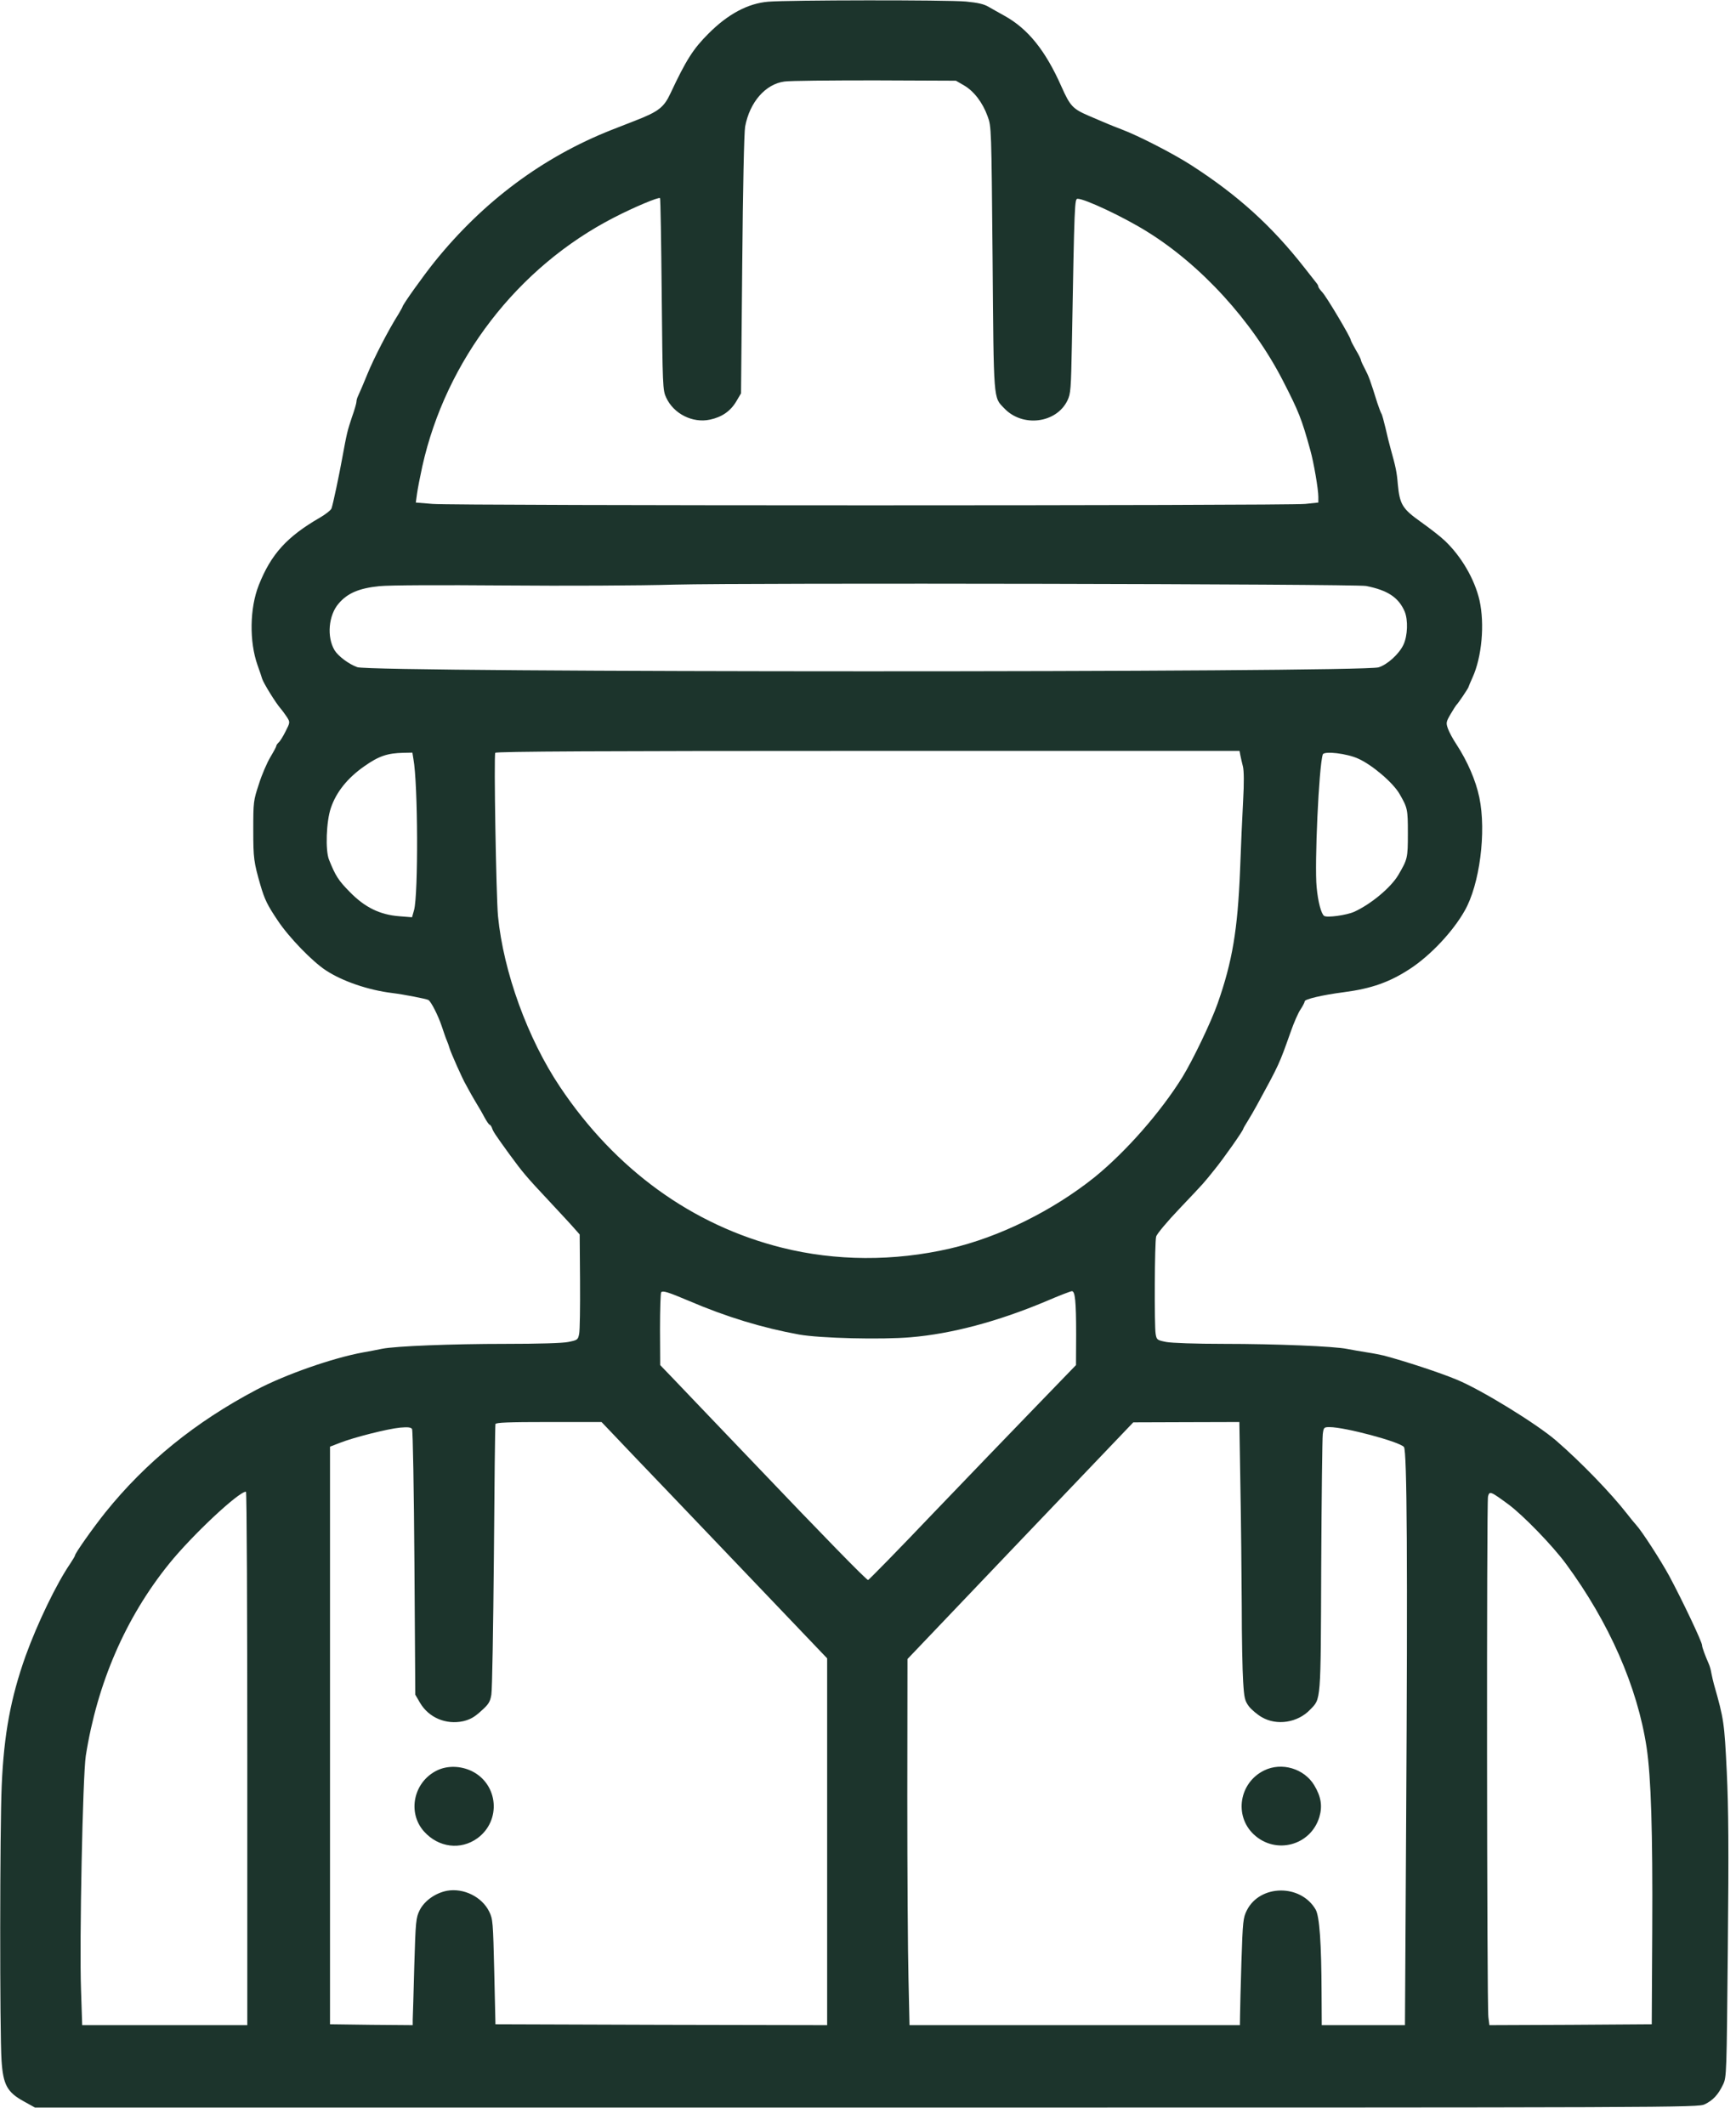 <svg width="58" height="71" viewBox="0 0 58 71" fill="#1C342C" xmlns="http://www.w3.org/2000/svg">
<path d="M25.664 0.057C24.986 0.114 24.319 0.471 23.669 1.124C23.162 1.629 22.923 2.004 22.399 3.122C22.182 3.587 22 3.729 21.225 4.03C21.162 4.053 20.803 4.194 20.427 4.342C18.131 5.25 16.142 6.732 14.518 8.747C14.131 9.229 13.447 10.188 13.447 10.251C13.447 10.262 13.385 10.37 13.316 10.489C12.974 11.028 12.49 11.97 12.279 12.487C12.165 12.771 12.028 13.088 11.96 13.236C11.932 13.293 11.909 13.372 11.909 13.423C11.909 13.469 11.841 13.707 11.755 13.946C11.607 14.394 11.59 14.451 11.43 15.325C11.333 15.864 11.128 16.835 11.077 16.982C11.06 17.039 10.889 17.175 10.695 17.289C9.584 17.93 9.054 18.515 8.644 19.553C8.342 20.32 8.325 21.432 8.604 22.221C8.672 22.408 8.741 22.613 8.758 22.675C8.803 22.823 9.214 23.487 9.373 23.668C9.442 23.748 9.538 23.884 9.595 23.969C9.692 24.128 9.692 24.139 9.538 24.44C9.453 24.61 9.35 24.775 9.305 24.809C9.265 24.849 9.231 24.894 9.231 24.923C9.231 24.945 9.14 25.116 9.031 25.297C8.923 25.479 8.746 25.882 8.65 26.194C8.467 26.745 8.462 26.79 8.462 27.727C8.462 28.674 8.479 28.799 8.701 29.571C8.843 30.054 8.934 30.241 9.282 30.757C9.652 31.314 10.433 32.12 10.883 32.415C11.442 32.784 12.313 33.079 13.105 33.175C13.482 33.221 14.245 33.368 14.313 33.408C14.405 33.465 14.638 33.925 14.758 34.282C14.826 34.486 14.9 34.702 14.929 34.764C14.957 34.827 14.997 34.94 15.02 35.02C15.06 35.162 15.447 36.036 15.561 36.229C15.59 36.286 15.669 36.428 15.732 36.541C15.795 36.654 15.897 36.825 15.954 36.921C16.011 37.012 16.12 37.199 16.188 37.33C16.262 37.466 16.336 37.574 16.359 37.574C16.376 37.574 16.41 37.619 16.433 37.67C16.473 37.801 16.536 37.892 17.003 38.539C17.482 39.192 17.567 39.294 18.376 40.157C18.724 40.531 19.094 40.928 19.191 41.042L19.367 41.241L19.379 42.801C19.385 43.658 19.373 44.447 19.35 44.561C19.311 44.76 19.294 44.771 18.986 44.833C18.792 44.873 17.977 44.896 16.895 44.896C15.088 44.896 13.225 44.97 12.764 45.06C12.621 45.089 12.342 45.146 12.137 45.18C11.111 45.367 9.527 45.923 8.57 46.428C6.524 47.507 4.872 48.846 3.521 50.526C3.111 51.037 2.507 51.894 2.507 51.962C2.507 51.985 2.433 52.104 2.348 52.235C1.886 52.91 1.254 54.221 0.855 55.322C0.359 56.719 0.131 57.933 0.057 59.653C-0.006 61.061 -0.011 67.889 0.051 68.831C0.103 69.648 0.239 69.898 0.798 70.204L1.168 70.409H28.946C56.148 70.409 56.729 70.409 56.952 70.301C57.231 70.17 57.407 69.977 57.567 69.642C57.687 69.393 57.687 69.296 57.727 65.073C57.761 61.759 57.749 60.397 57.692 59.199C57.612 57.553 57.596 57.434 57.265 56.276C57.236 56.179 57.202 56.015 57.179 55.907C57.162 55.799 57.123 55.657 57.094 55.595C56.969 55.311 56.866 55.033 56.866 54.965C56.866 54.851 56.199 53.449 55.766 52.643C55.481 52.121 54.855 51.151 54.661 50.941C54.604 50.878 54.467 50.714 54.359 50.572C53.829 49.891 52.826 48.852 51.994 48.131C51.345 47.569 49.481 46.423 48.661 46.088C48.086 45.849 46.957 45.48 46.239 45.288C46.148 45.265 45.892 45.214 45.669 45.18C45.453 45.146 45.157 45.094 45.014 45.066C44.581 44.975 42.598 44.896 40.9 44.896C39.932 44.896 39.151 44.867 38.963 44.833C38.655 44.771 38.644 44.76 38.61 44.561C38.564 44.294 38.575 41.507 38.627 41.314C38.644 41.229 38.997 40.809 39.402 40.384C40.313 39.424 40.194 39.549 40.575 39.078C40.877 38.709 41.538 37.767 41.538 37.71C41.538 37.699 41.601 37.585 41.681 37.461C41.761 37.336 41.903 37.086 42 36.91C42.741 35.553 42.741 35.548 43.117 34.486C43.225 34.174 43.373 33.834 43.453 33.72C43.527 33.607 43.59 33.487 43.59 33.453C43.59 33.38 44.165 33.243 44.9 33.147C45.818 33.028 46.427 32.812 47.105 32.369C47.783 31.927 48.536 31.132 48.934 30.428C49.436 29.554 49.664 27.795 49.425 26.642C49.305 26.069 49.026 25.428 48.655 24.86C48.541 24.69 48.416 24.457 48.376 24.344C48.308 24.151 48.313 24.117 48.462 23.861C48.553 23.708 48.638 23.572 48.655 23.555C48.707 23.515 49.06 22.987 49.06 22.959C49.06 22.947 49.123 22.8 49.197 22.635C49.51 21.948 49.607 20.847 49.43 20.053C49.265 19.343 48.821 18.583 48.268 18.061C48.125 17.924 47.766 17.646 47.47 17.436C46.855 16.999 46.764 16.852 46.701 16.176C46.667 15.762 46.627 15.586 46.467 15.013C46.422 14.854 46.342 14.536 46.291 14.303C46.234 14.07 46.177 13.849 46.154 13.821C46.131 13.787 46.074 13.628 46.017 13.463C45.783 12.714 45.732 12.572 45.607 12.334C45.533 12.197 45.47 12.061 45.47 12.033C45.47 12.004 45.396 11.851 45.299 11.692C45.208 11.533 45.128 11.38 45.128 11.357C45.128 11.272 44.325 9.921 44.182 9.768C44.108 9.689 44.046 9.604 44.046 9.575C44.046 9.552 44.023 9.501 43.989 9.462C43.96 9.422 43.772 9.189 43.578 8.939C42.484 7.543 41.356 6.522 39.806 5.523C39.208 5.137 38.04 4.535 37.464 4.319C37.276 4.246 37.071 4.166 37.009 4.138C36.946 4.115 36.667 3.99 36.382 3.871C35.84 3.638 35.755 3.547 35.464 2.895C34.929 1.686 34.348 0.965 33.561 0.528C33.39 0.431 33.151 0.301 33.037 0.233C32.877 0.136 32.678 0.091 32.268 0.051C31.613 -0.006 26.336 5.34058e-05 25.664 0.057ZM32.211 2.855C32.541 3.048 32.832 3.428 32.997 3.888C33.123 4.223 33.123 4.285 33.162 8.627C33.202 13.463 33.185 13.259 33.55 13.639C34.16 14.286 35.294 14.144 35.664 13.378C35.772 13.151 35.783 13.009 35.812 11.488C35.897 6.715 35.903 6.641 36.006 6.641C36.245 6.641 37.538 7.248 38.313 7.731C40.125 8.849 41.84 10.727 42.86 12.714C43.39 13.747 43.487 13.985 43.778 15.041C43.892 15.444 44.046 16.346 44.046 16.596V16.789L43.607 16.835C43.02 16.897 15.18 16.897 14.456 16.835L13.892 16.789L13.932 16.5C13.954 16.335 14.034 15.926 14.108 15.586C14.9 12.027 17.299 8.917 20.518 7.265C21.202 6.913 22.006 6.578 22.051 6.618C22.068 6.635 22.091 8.082 22.108 9.836C22.137 12.901 22.142 13.037 22.256 13.281C22.507 13.826 23.14 14.144 23.721 14.019C24.12 13.934 24.405 13.736 24.598 13.412L24.758 13.14L24.798 8.843C24.82 6.306 24.86 4.416 24.895 4.229C25.048 3.411 25.573 2.81 26.205 2.724C26.382 2.696 27.744 2.685 29.231 2.685L31.937 2.696L32.211 2.855ZM45.641 19.576C46.359 19.718 46.724 19.956 46.929 20.427C47.048 20.711 47.031 21.239 46.889 21.54C46.741 21.852 46.353 22.204 46.057 22.295C45.459 22.471 12.422 22.471 11.937 22.289C11.652 22.187 11.299 21.92 11.18 21.727C10.912 21.284 10.974 20.552 11.316 20.161C11.613 19.814 12 19.65 12.678 19.582C13.02 19.548 14.712 19.542 16.866 19.559C18.855 19.576 21.407 19.565 22.536 19.531C25.02 19.468 45.276 19.508 45.641 19.576ZM41.442 25.241C41.459 25.331 41.499 25.496 41.527 25.609C41.561 25.746 41.567 26.16 41.533 26.745C41.504 27.255 41.459 28.305 41.43 29.089C41.35 31.058 41.174 32.12 40.684 33.516C40.462 34.151 39.852 35.417 39.504 35.985C38.775 37.16 37.612 38.482 36.57 39.328C35.174 40.446 33.385 41.331 31.738 41.712C29.869 42.143 27.915 42.132 26.125 41.683C23.128 40.934 20.558 39.072 18.712 36.314C17.63 34.702 16.82 32.471 16.638 30.604C16.576 29.923 16.496 25.235 16.547 25.15C16.576 25.104 20.154 25.087 28.997 25.087H41.413L41.442 25.241ZM13.812 25.354C13.966 26.188 13.977 29.861 13.835 30.4L13.766 30.644L13.339 30.61C12.69 30.559 12.188 30.315 11.681 29.793C11.305 29.412 11.208 29.259 10.992 28.72C10.866 28.408 10.9 27.443 11.054 26.994C11.231 26.466 11.607 25.995 12.165 25.604C12.655 25.258 12.94 25.161 13.482 25.15L13.778 25.144L13.812 25.354ZM45.385 25.348C45.852 25.558 46.547 26.154 46.758 26.523C47.026 26.989 47.037 27.028 47.037 27.84C47.037 28.674 47.026 28.703 46.718 29.231C46.467 29.656 45.795 30.212 45.242 30.462C44.986 30.576 44.331 30.666 44.239 30.598C44.142 30.53 44.034 30.127 43.989 29.639C43.914 28.89 44.063 25.609 44.194 25.206C44.234 25.081 45.009 25.172 45.385 25.348ZM23.003 43.454C24.273 43.999 25.476 44.362 26.695 44.584C27.396 44.709 29.453 44.76 30.427 44.675C31.795 44.561 33.345 44.147 34.952 43.471C35.385 43.284 35.772 43.136 35.812 43.136C35.92 43.136 35.954 43.477 35.954 44.584L35.949 45.605L34.598 47.002C33.858 47.768 32.302 49.38 31.145 50.589C29.994 51.798 29.026 52.785 29.003 52.785C28.946 52.785 27.521 51.327 25.043 48.727C23.852 47.484 22.695 46.269 22.467 46.031L22.057 45.605L22.051 44.408C22.051 43.749 22.068 43.193 22.091 43.17C22.154 43.114 22.319 43.165 23.003 43.454ZM20.433 47.859C20.615 48.057 21.516 48.994 22.427 49.947C23.339 50.901 24.883 52.519 25.858 53.54L27.635 55.402V61.532V67.656L22.097 67.645L16.553 67.627L16.513 65.874C16.473 64.205 16.467 64.109 16.342 63.859C16.097 63.365 15.487 63.07 14.94 63.166C14.547 63.24 14.182 63.501 14.023 63.813C13.897 64.069 13.886 64.165 13.841 65.686C13.818 66.566 13.795 67.372 13.789 67.474V67.656L12.41 67.645L11.026 67.627V57.979V48.33L11.35 48.205C11.806 48.023 12.952 47.734 13.367 47.694C13.63 47.671 13.726 47.683 13.766 47.739C13.795 47.785 13.829 49.8 13.846 52.218L13.875 56.616L14.034 56.889C14.325 57.383 14.9 57.627 15.476 57.502C15.709 57.445 15.852 57.366 16.074 57.161C16.325 56.94 16.376 56.855 16.416 56.616C16.445 56.458 16.479 54.38 16.501 51.991C16.518 49.601 16.541 47.615 16.553 47.575C16.57 47.524 16.98 47.507 18.336 47.507H20.097L20.433 47.859ZM41.442 49.647C41.464 50.821 41.481 52.626 41.487 53.659C41.487 54.692 41.51 55.822 41.533 56.168C41.567 56.736 41.59 56.821 41.727 57.008C41.812 57.116 42.006 57.281 42.154 57.366C42.655 57.661 43.356 57.553 43.772 57.116C44.137 56.736 44.125 56.923 44.142 52.331C44.154 50.038 44.177 48.052 44.194 47.915C44.222 47.688 44.234 47.677 44.422 47.677C44.934 47.677 46.758 48.165 46.906 48.341C47.009 48.466 47.031 52.235 46.98 60.771L46.94 67.656H45.55H44.16L44.154 66.589C44.148 64.909 44.086 64.018 43.954 63.791C43.453 62.934 42.097 62.951 41.658 63.819C41.533 64.069 41.521 64.171 41.476 65.544C41.453 66.345 41.43 67.151 41.43 67.327L41.425 67.656H35.909H30.387L30.353 66.112C30.331 65.266 30.313 62.514 30.313 59.999L30.319 55.425L34.091 51.468L37.863 47.518L39.635 47.512L41.407 47.507L41.442 49.647ZM8.262 58.745V67.656H5.504H2.746L2.707 66.481C2.65 64.886 2.764 59.335 2.866 58.66C3.248 56.236 4.194 54.045 5.647 52.246C6.41 51.298 7.972 49.834 8.217 49.834C8.245 49.834 8.262 53.841 8.262 58.745ZM50.399 50.26C50.889 50.623 51.88 51.644 52.325 52.252C53.761 54.204 54.707 56.355 55.014 58.382C55.162 59.375 55.219 61.191 55.202 64.449L55.185 67.627L52.473 67.645L49.761 67.656L49.727 67.389C49.675 66.981 49.664 50.169 49.715 49.993C49.766 49.805 49.795 49.817 50.399 50.26Z" fill="#1C342C"/>
<path d="M14.598 59.148C13.812 59.534 13.601 60.561 14.171 61.191C14.655 61.725 15.39 61.816 15.949 61.413C16.752 60.828 16.655 59.613 15.766 59.171C15.39 58.989 14.946 58.978 14.598 59.148Z" fill="#1C342C"/>
<path d="M42.234 59.148C41.402 59.556 41.225 60.658 41.886 61.282C42.615 61.969 43.789 61.662 44.08 60.703C44.188 60.334 44.137 60.022 43.909 59.642C43.573 59.085 42.821 58.858 42.234 59.148Z" fill="#1C342C"/>
</svg>
